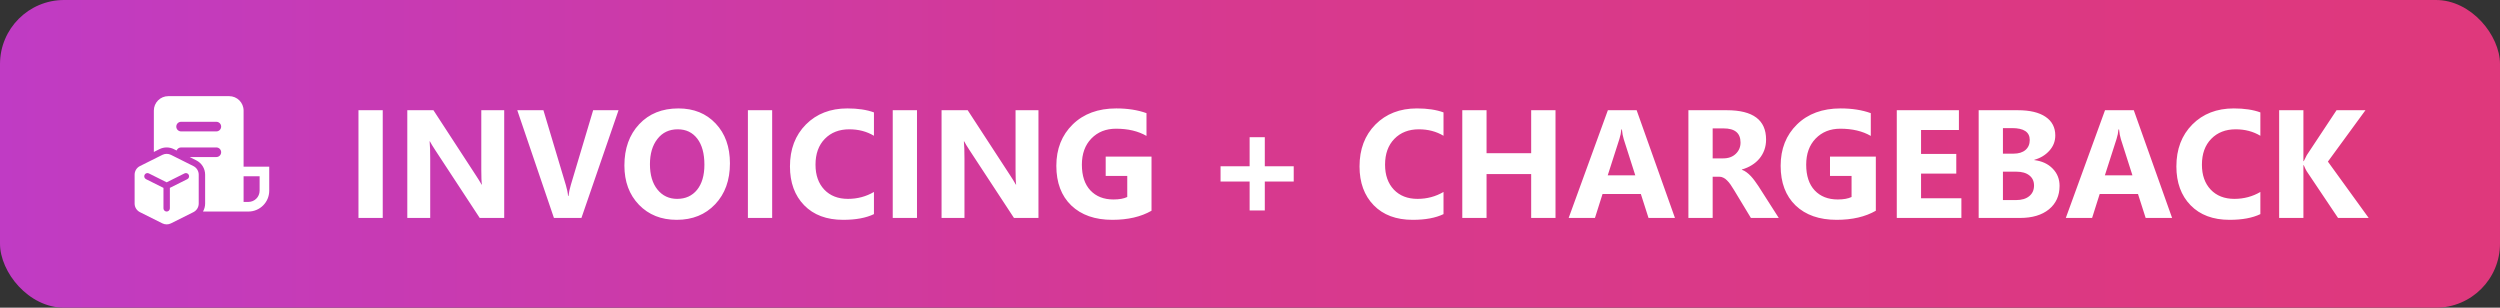 <svg width="390" height="48" viewBox="0 0 390 48" fill="none" xmlns="http://www.w3.org/2000/svg">
<rect x="0" y="0" width="390" height="48" fill="#333333" stroke="none"/>
<rect width="390" height="48" rx="10" fill="url(#paint0_linear_1950_985)"/>
<path d="M24 17.25C24 16.007 25.007 15 26.25 15H35.75C36.993 15 38 16.007 38 17.25V26H42V29.75C42 31.545 40.545 33 38.75 33H31.667C31.881 32.628 32 32.199 32 31.753V27.25C32 26.303 31.465 25.437 30.618 25.014L29.59 24.5H33.75C34.164 24.5 34.5 24.164 34.5 23.75C34.5 23.336 34.164 23 33.75 23H28.25C27.931 23 27.659 23.199 27.55 23.48L27.118 23.264C26.414 22.912 25.586 22.912 24.882 23.264L24 23.705V17.25ZM38 31.5H38.75C39.717 31.5 40.5 30.716 40.5 29.75V27.5H38V31.5ZM27.5 19.75C27.5 20.164 27.836 20.5 28.25 20.5H33.75C34.164 20.5 34.5 20.164 34.5 19.75C34.5 19.336 34.164 19 33.75 19H28.25C27.836 19 27.5 19.336 27.5 19.75ZM30.171 25.908L26.671 24.158C26.248 23.947 25.752 23.947 25.329 24.158L21.829 25.908C21.321 26.162 21 26.682 21 27.25V31.753C21 32.321 21.321 32.84 21.829 33.095L25.329 34.845C25.752 35.056 26.248 35.056 26.671 34.845L30.171 33.095C30.679 32.84 31 32.321 31 31.753V27.25C31 26.682 30.679 26.162 30.171 25.908ZM22.553 27.276C22.676 27.029 22.977 26.929 23.224 27.053L26 28.441L28.776 27.053C29.023 26.929 29.324 27.029 29.447 27.276C29.571 27.523 29.471 27.824 29.224 27.947L26.5 29.309V32.5C26.5 32.776 26.276 33 26 33C25.724 33 25.5 32.776 25.5 32.5V29.309L22.776 27.947C22.529 27.824 22.429 27.523 22.553 27.276Z" fill="white"/>
<path d="M59.707 34H55.922V17.195H59.707V34ZM78.656 34H74.836L67.91 23.441C67.504 22.824 67.223 22.359 67.066 22.047H67.019C67.082 22.641 67.113 23.547 67.113 24.766V34H63.539V17.195H67.617L74.285 27.426C74.59 27.887 74.871 28.344 75.129 28.797H75.176C75.113 28.406 75.082 27.637 75.082 26.488V17.195H78.656V34ZM96.492 17.195L90.703 34H86.414L80.695 17.195H84.773L88.277 28.891C88.465 29.523 88.578 30.082 88.617 30.566H88.688C88.742 30.043 88.863 29.469 89.051 28.844L92.531 17.195H96.492ZM105.562 34.293C103.156 34.293 101.195 33.512 99.68 31.949C98.164 30.379 97.406 28.336 97.406 25.82C97.406 23.164 98.176 21.016 99.715 19.375C101.254 17.734 103.293 16.914 105.832 16.914C108.23 16.914 110.168 17.699 111.645 19.27C113.129 20.84 113.871 22.91 113.871 25.48C113.871 28.121 113.102 30.25 111.562 31.867C110.031 33.484 108.031 34.293 105.562 34.293ZM105.727 20.172C104.398 20.172 103.344 20.672 102.562 21.672C101.781 22.664 101.391 23.98 101.391 25.621C101.391 27.285 101.781 28.602 102.562 29.57C103.344 30.539 104.367 31.023 105.633 31.023C106.938 31.023 107.973 30.555 108.738 29.617C109.504 28.672 109.887 27.363 109.887 25.691C109.887 23.949 109.516 22.594 108.773 21.625C108.031 20.656 107.016 20.172 105.727 20.172ZM120.457 34H116.672V17.195H120.457V34ZM136.336 33.402C135.109 33.996 133.508 34.293 131.531 34.293C128.953 34.293 126.926 33.535 125.449 32.02C123.973 30.504 123.234 28.484 123.234 25.961C123.234 23.273 124.062 21.094 125.719 19.422C127.383 17.75 129.539 16.914 132.188 16.914C133.828 16.914 135.211 17.121 136.336 17.535V21.18C135.211 20.508 133.93 20.172 132.492 20.172C130.914 20.172 129.641 20.668 128.672 21.66C127.703 22.652 127.219 23.996 127.219 25.691C127.219 27.316 127.676 28.613 128.59 29.582C129.504 30.543 130.734 31.023 132.281 31.023C133.758 31.023 135.109 30.664 136.336 29.945V33.402ZM143.051 34H139.266V17.195H143.051V34ZM162 34H158.18L151.254 23.441C150.848 22.824 150.566 22.359 150.41 22.047H150.363C150.426 22.641 150.457 23.547 150.457 24.766V34H146.883V17.195H150.961L157.629 27.426C157.934 27.887 158.215 28.344 158.473 28.797H158.52C158.457 28.406 158.426 27.637 158.426 26.488V17.195H162V34ZM179.637 32.875C177.996 33.82 175.957 34.293 173.52 34.293C170.816 34.293 168.684 33.547 167.121 32.055C165.566 30.555 164.789 28.492 164.789 25.867C164.789 23.227 165.641 21.074 167.344 19.41C169.047 17.746 171.312 16.914 174.141 16.914C175.922 16.914 177.492 17.16 178.852 17.652V21.203C177.555 20.453 175.969 20.078 174.094 20.078C172.523 20.078 171.242 20.59 170.25 21.613C169.266 22.629 168.773 23.988 168.773 25.691C168.773 27.418 169.215 28.754 170.098 29.699C170.988 30.645 172.188 31.117 173.695 31.117C174.602 31.117 175.32 30.988 175.852 30.73V27.449H172.488V24.426H179.637V32.875ZM201.82 28.316H197.309V32.828H194.941V28.316H190.406V25.938H194.941V21.402H197.309V25.938H201.82V28.316ZM225.188 33.402C223.961 33.996 222.359 34.293 220.383 34.293C217.805 34.293 215.777 33.535 214.301 32.02C212.824 30.504 212.086 28.484 212.086 25.961C212.086 23.273 212.914 21.094 214.57 19.422C216.234 17.75 218.391 16.914 221.039 16.914C222.68 16.914 224.062 17.121 225.188 17.535V21.18C224.062 20.508 222.781 20.172 221.344 20.172C219.766 20.172 218.492 20.668 217.523 21.66C216.555 22.652 216.07 23.996 216.07 25.691C216.07 27.316 216.527 28.613 217.441 29.582C218.355 30.543 219.586 31.023 221.133 31.023C222.609 31.023 223.961 30.664 225.188 29.945V33.402ZM242.66 34H238.863V27.156H231.902V34H228.117V17.195H231.902V23.898H238.863V17.195H242.66V34ZM261.293 34H257.168L255.973 30.262H249.996L248.812 34H244.711L250.828 17.195H255.316L261.293 34ZM255.105 27.355L253.301 21.707C253.168 21.285 253.074 20.781 253.02 20.195H252.926C252.887 20.688 252.789 21.176 252.633 21.66L250.805 27.355H255.105ZM277.488 34H273.141L270.527 29.676C270.332 29.348 270.145 29.055 269.965 28.797C269.785 28.539 269.602 28.32 269.414 28.141C269.234 27.953 269.043 27.812 268.84 27.719C268.645 27.617 268.43 27.566 268.195 27.566H267.176V34H263.391V17.195H269.391C273.469 17.195 275.508 18.719 275.508 21.766C275.508 22.352 275.418 22.895 275.238 23.395C275.059 23.887 274.805 24.332 274.477 24.73C274.148 25.129 273.75 25.473 273.281 25.762C272.82 26.051 272.305 26.277 271.734 26.441V26.488C271.984 26.566 272.227 26.695 272.461 26.875C272.695 27.047 272.922 27.25 273.141 27.484C273.359 27.719 273.566 27.973 273.762 28.246C273.965 28.512 274.148 28.773 274.312 29.031L277.488 34ZM267.176 20.031V24.707H268.816C269.629 24.707 270.281 24.473 270.773 24.004C271.273 23.527 271.523 22.938 271.523 22.234C271.523 20.766 270.645 20.031 268.887 20.031H267.176ZM292.629 32.875C290.988 33.82 288.949 34.293 286.512 34.293C283.809 34.293 281.676 33.547 280.113 32.055C278.559 30.555 277.781 28.492 277.781 25.867C277.781 23.227 278.633 21.074 280.336 19.41C282.039 17.746 284.305 16.914 287.133 16.914C288.914 16.914 290.484 17.16 291.844 17.652V21.203C290.547 20.453 288.961 20.078 287.086 20.078C285.516 20.078 284.234 20.59 283.242 21.613C282.258 22.629 281.766 23.988 281.766 25.691C281.766 27.418 282.207 28.754 283.09 29.699C283.98 30.645 285.18 31.117 286.688 31.117C287.594 31.117 288.312 30.988 288.844 30.73V27.449H285.48V24.426H292.629V32.875ZM305.977 34H295.898V17.195H305.59V20.277H299.684V24.016H305.18V27.086H299.684V30.93H305.977V34ZM308.672 34V17.195H314.789C316.664 17.195 318.105 17.539 319.113 18.227C320.121 18.914 320.625 19.883 320.625 21.133C320.625 22.039 320.316 22.832 319.699 23.512C319.09 24.191 318.309 24.664 317.355 24.93V24.977C318.551 25.125 319.504 25.566 320.215 26.301C320.934 27.035 321.293 27.93 321.293 28.984C321.293 30.523 320.742 31.746 319.641 32.652C318.539 33.551 317.035 34 315.129 34H308.672ZM312.457 19.984V23.969H314.121C314.902 23.969 315.516 23.781 315.961 23.406C316.414 23.023 316.641 22.5 316.641 21.836C316.641 20.602 315.719 19.984 313.875 19.984H312.457ZM312.457 26.781V31.211H314.508C315.383 31.211 316.066 31.008 316.559 30.602C317.059 30.195 317.309 29.641 317.309 28.938C317.309 28.266 317.062 27.738 316.57 27.355C316.086 26.973 315.406 26.781 314.531 26.781H312.457ZM338.848 34H334.723L333.527 30.262H327.551L326.367 34H322.266L328.383 17.195H332.871L338.848 34ZM332.66 27.355L330.855 21.707C330.723 21.285 330.629 20.781 330.574 20.195H330.48C330.441 20.688 330.344 21.176 330.188 21.66L328.359 27.355H332.66ZM352.617 33.402C351.391 33.996 349.789 34.293 347.812 34.293C345.234 34.293 343.207 33.535 341.73 32.02C340.254 30.504 339.516 28.484 339.516 25.961C339.516 23.273 340.344 21.094 342 19.422C343.664 17.75 345.82 16.914 348.469 16.914C350.109 16.914 351.492 17.121 352.617 17.535V21.18C351.492 20.508 350.211 20.172 348.773 20.172C347.195 20.172 345.922 20.668 344.953 21.66C343.984 22.652 343.5 23.996 343.5 25.691C343.5 27.316 343.957 28.613 344.871 29.582C345.785 30.543 347.016 31.023 348.562 31.023C350.039 31.023 351.391 30.664 352.617 29.945V33.402ZM369.516 34H364.734L359.836 26.699C359.742 26.559 359.594 26.25 359.391 25.773H359.332V34H355.547V17.195H359.332V25.141H359.391C359.484 24.922 359.641 24.609 359.859 24.203L364.5 17.195H369.012L363.152 25.211L369.516 34Z" fill="white"/>
<defs>
<linearGradient id="paint0_linear_1950_985" x1="0" y1="24" x2="390" y2="24" gradientUnits="userSpaceOnUse">
<stop stop-color="#C03BC4"/>
<stop offset="0.495" stop-color="#D7398F"/>
<stop offset="1" stop-color="#DF387C"/>
</linearGradient>
</defs>
</svg>
